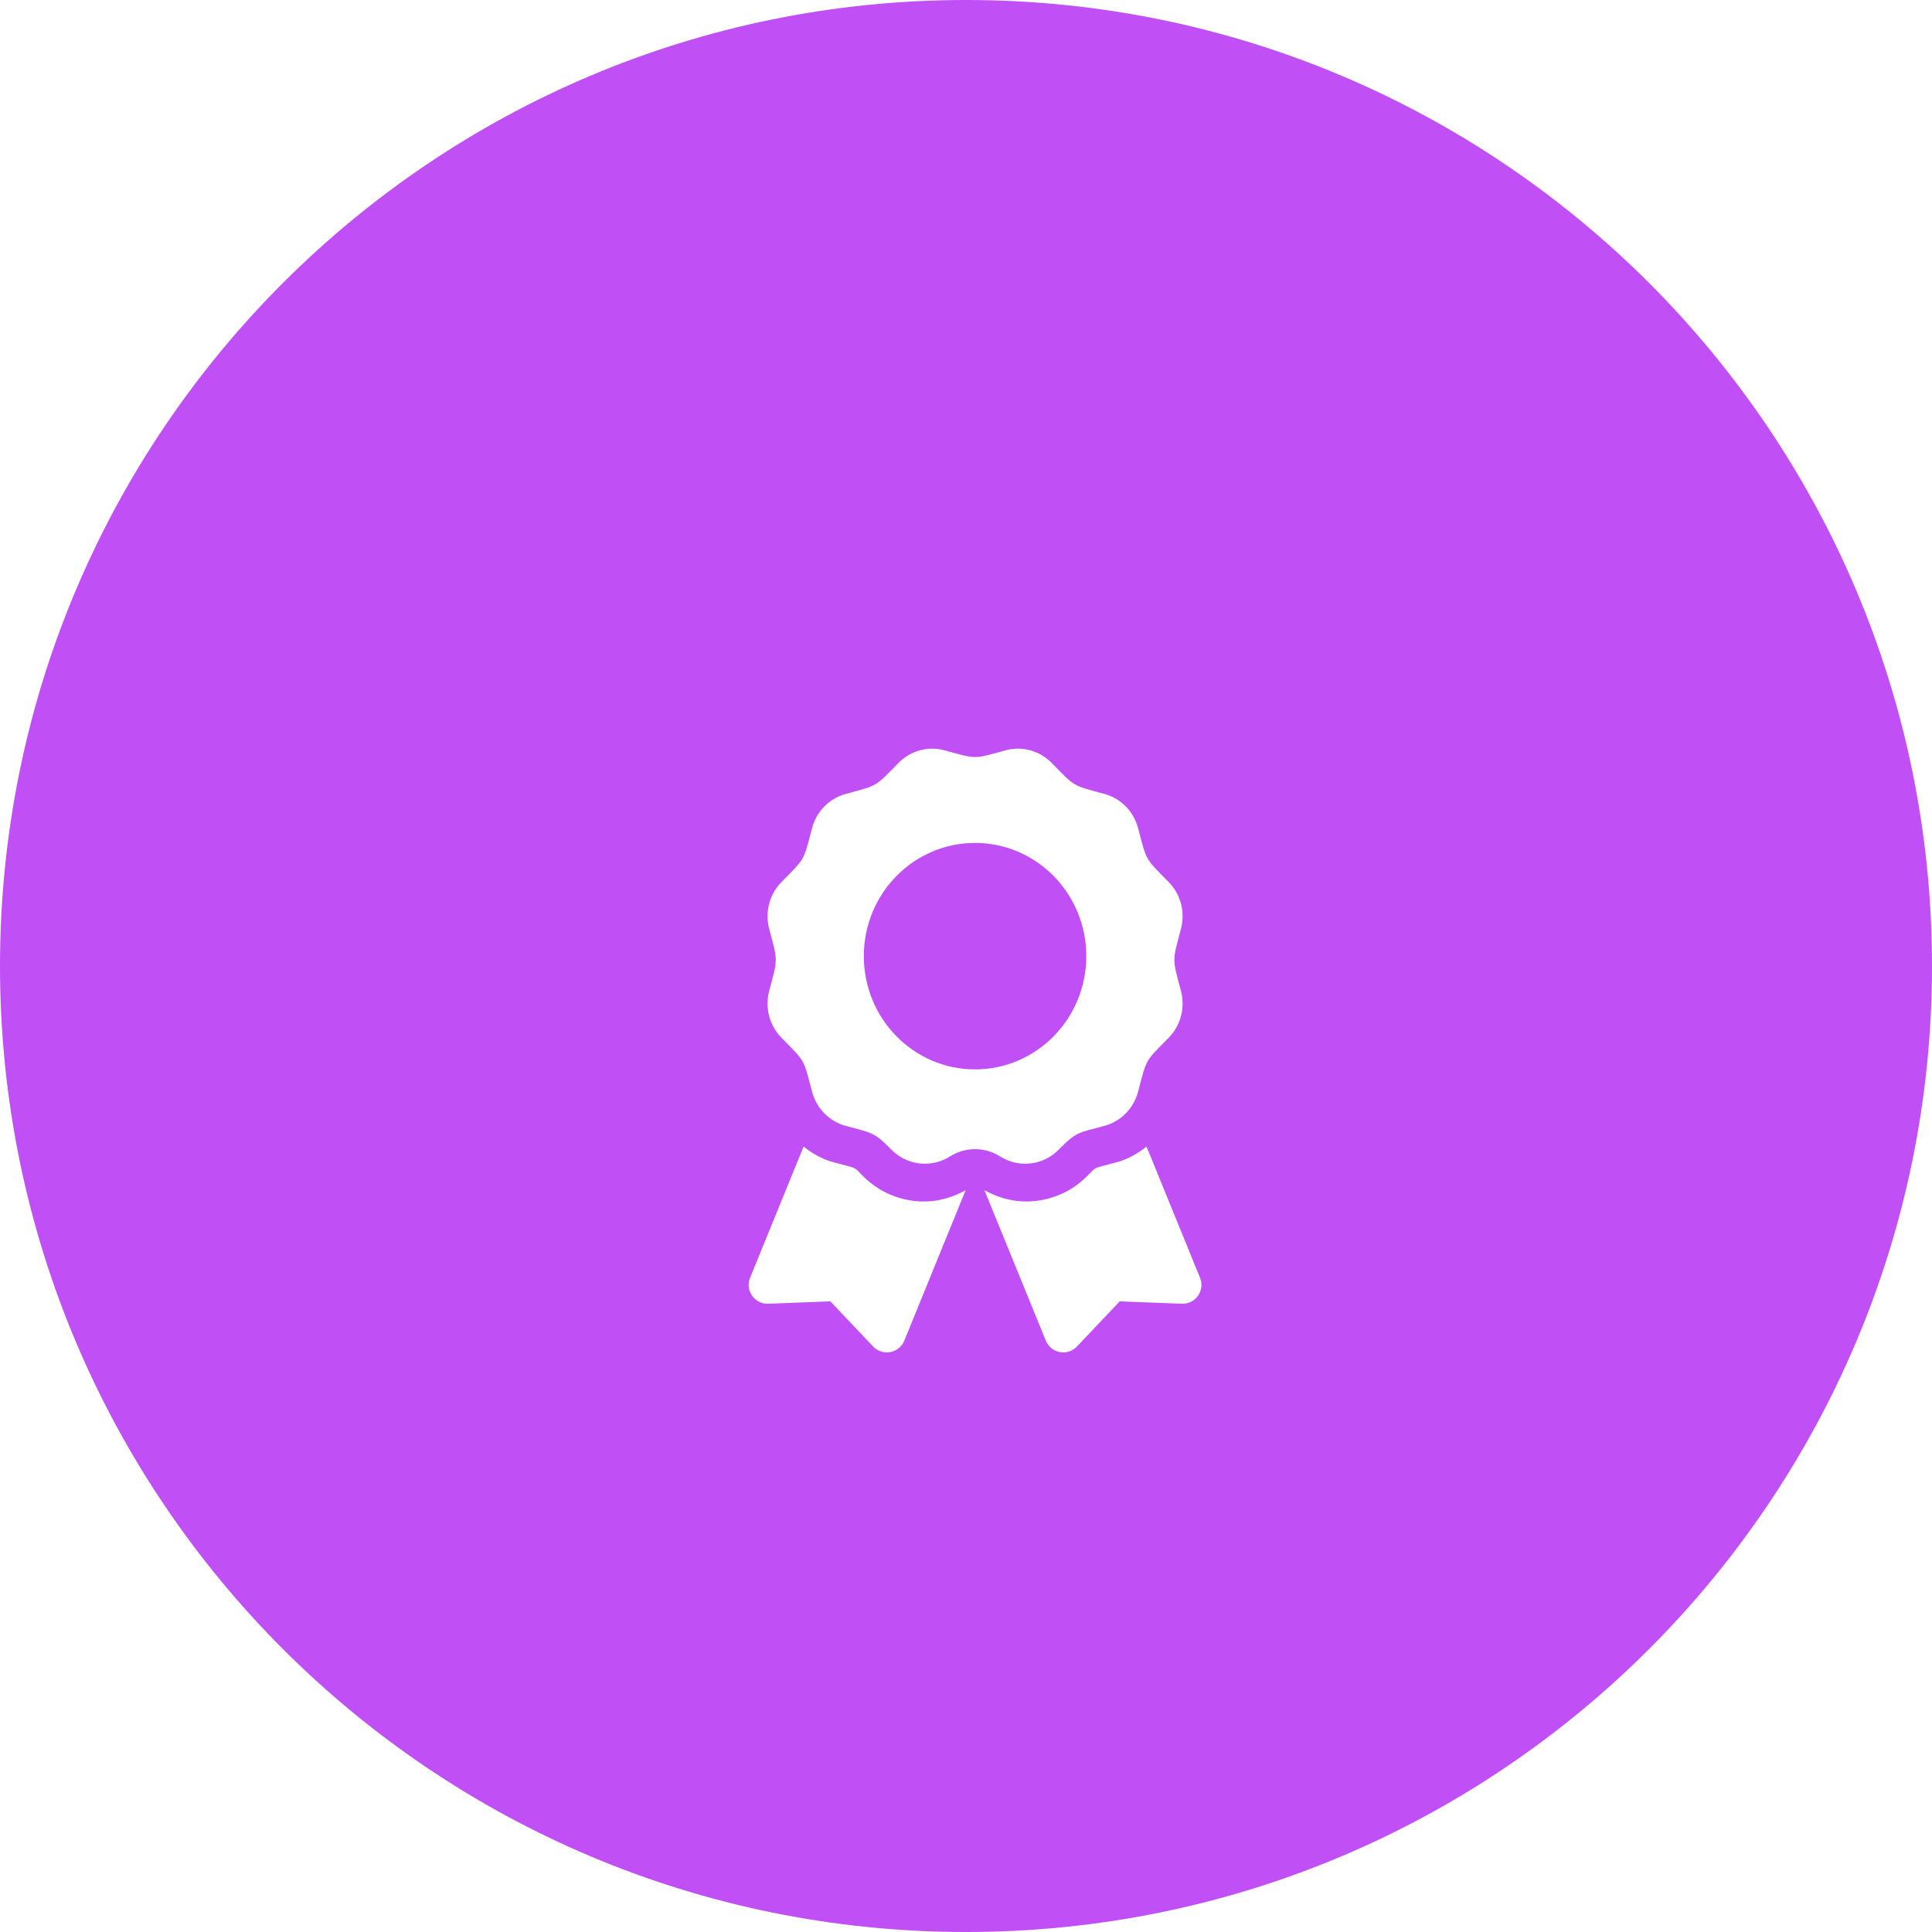 <svg width="80" height="80" viewBox="0 0 80 80" fill="none" xmlns="http://www.w3.org/2000/svg">
<g clip-path="url(#clip0_125_179)">
<path d="M40 80C62.091 80 80 62.091 80 40C80 17.909 62.091 0 40 0C17.909 0 0 17.909 0 40C0 62.091 17.909 80 40 80Z" fill="url(#paint0_linear_125_179)"/>
<g filter="url(#filter0_d_125_179)">
<path d="M35.742 44.707C35.318 44.283 35.539 44.402 34.516 44.128C34.051 44.004 33.643 43.765 33.274 43.478L31.059 48.91C30.844 49.435 31.245 50.007 31.812 49.985L34.385 49.887L36.154 51.756C36.545 52.168 37.231 52.04 37.445 51.514L39.986 45.283C39.457 45.578 38.87 45.75 38.262 45.75C37.31 45.75 36.416 45.38 35.742 44.707ZM49.691 48.91L47.476 43.478C47.107 43.765 46.699 44.004 46.234 44.128C45.206 44.404 45.431 44.284 45.008 44.707C44.335 45.38 43.44 45.75 42.487 45.75C41.88 45.75 41.293 45.577 40.763 45.283L43.305 51.514C43.519 52.04 44.205 52.168 44.595 51.756L46.365 49.887L48.938 49.985C49.505 50.007 49.906 49.435 49.691 48.91ZM43.842 43.602C44.588 42.843 44.673 42.908 45.736 42.619C46.414 42.434 46.944 41.894 47.126 41.203C47.491 39.817 47.397 39.984 48.393 38.97C48.89 38.464 49.084 37.727 48.902 37.037C48.537 35.651 48.537 35.845 48.902 34.457C49.084 33.767 48.89 33.03 48.393 32.525C47.397 31.51 47.491 31.677 47.126 30.291C46.944 29.601 46.414 29.061 45.736 28.876C44.375 28.504 44.539 28.602 43.541 27.586C43.044 27.081 42.32 26.883 41.642 27.068C40.281 27.439 40.471 27.44 39.108 27.068C38.43 26.883 37.706 27.081 37.209 27.586C36.212 28.601 36.377 28.504 35.015 28.876C34.337 29.061 33.806 29.601 33.625 30.291C33.26 31.677 33.354 31.51 32.358 32.525C31.861 33.03 31.667 33.767 31.849 34.457C32.214 35.842 32.214 35.649 31.849 37.036C31.667 37.727 31.861 38.464 32.358 38.97C33.354 39.984 33.259 39.817 33.625 41.203C33.806 41.894 34.337 42.434 35.015 42.619C36.108 42.916 36.189 42.87 36.908 43.602C37.554 44.26 38.561 44.377 39.337 43.886C39.648 43.689 40.008 43.584 40.375 43.584C40.743 43.584 41.103 43.689 41.414 43.886C42.19 44.377 43.196 44.26 43.842 43.602ZM35.769 35.592C35.769 33.003 37.831 30.904 40.375 30.904C42.919 30.904 44.981 33.003 44.981 35.592C44.981 38.181 42.919 40.281 40.375 40.281C37.831 40.281 35.769 38.181 35.769 35.592Z" fill="white"/>
</g>
</g>
<defs>
<filter id="filter0_d_125_179" x="27" y="27" width="26.75" height="33.001" filterUnits="userSpaceOnUse" color-interpolation-filters="sRGB">
<feFlood flood-opacity="0" result="BackgroundImageFix"/>
<feColorMatrix in="SourceAlpha" type="matrix" values="0 0 0 0 0 0 0 0 0 0 0 0 0 0 0 0 0 0 127 0" result="hardAlpha"/>
<feOffset dy="4"/>
<feGaussianBlur stdDeviation="2"/>
<feComposite in2="hardAlpha" operator="out"/>
<feColorMatrix type="matrix" values="0 0 0 0 0 0 0 0 0 0 0 0 0 0 0 0 0 0 1 0"/>
<feBlend mode="normal" in2="BackgroundImageFix" result="effect1_dropShadow_125_179"/>
<feBlend mode="normal" in="SourceGraphic" in2="effect1_dropShadow_125_179" result="shape"/>
</filter>
<linearGradient id="paint0_linear_125_179" x1="40" y1="0" x2="40" y2="80" gradientUnits="userSpaceOnUse">
<stop stop-color="#C04FF6"/>
<stop offset="0.52" stop-color="#C04FF6"/>
<stop offset="0.98" stop-color="#C04FF6"/>
</linearGradient>
<clipPath id="clip0_125_179">
<rect width="80" height="80" fill="white"/>
</clipPath>
</defs>
</svg>
